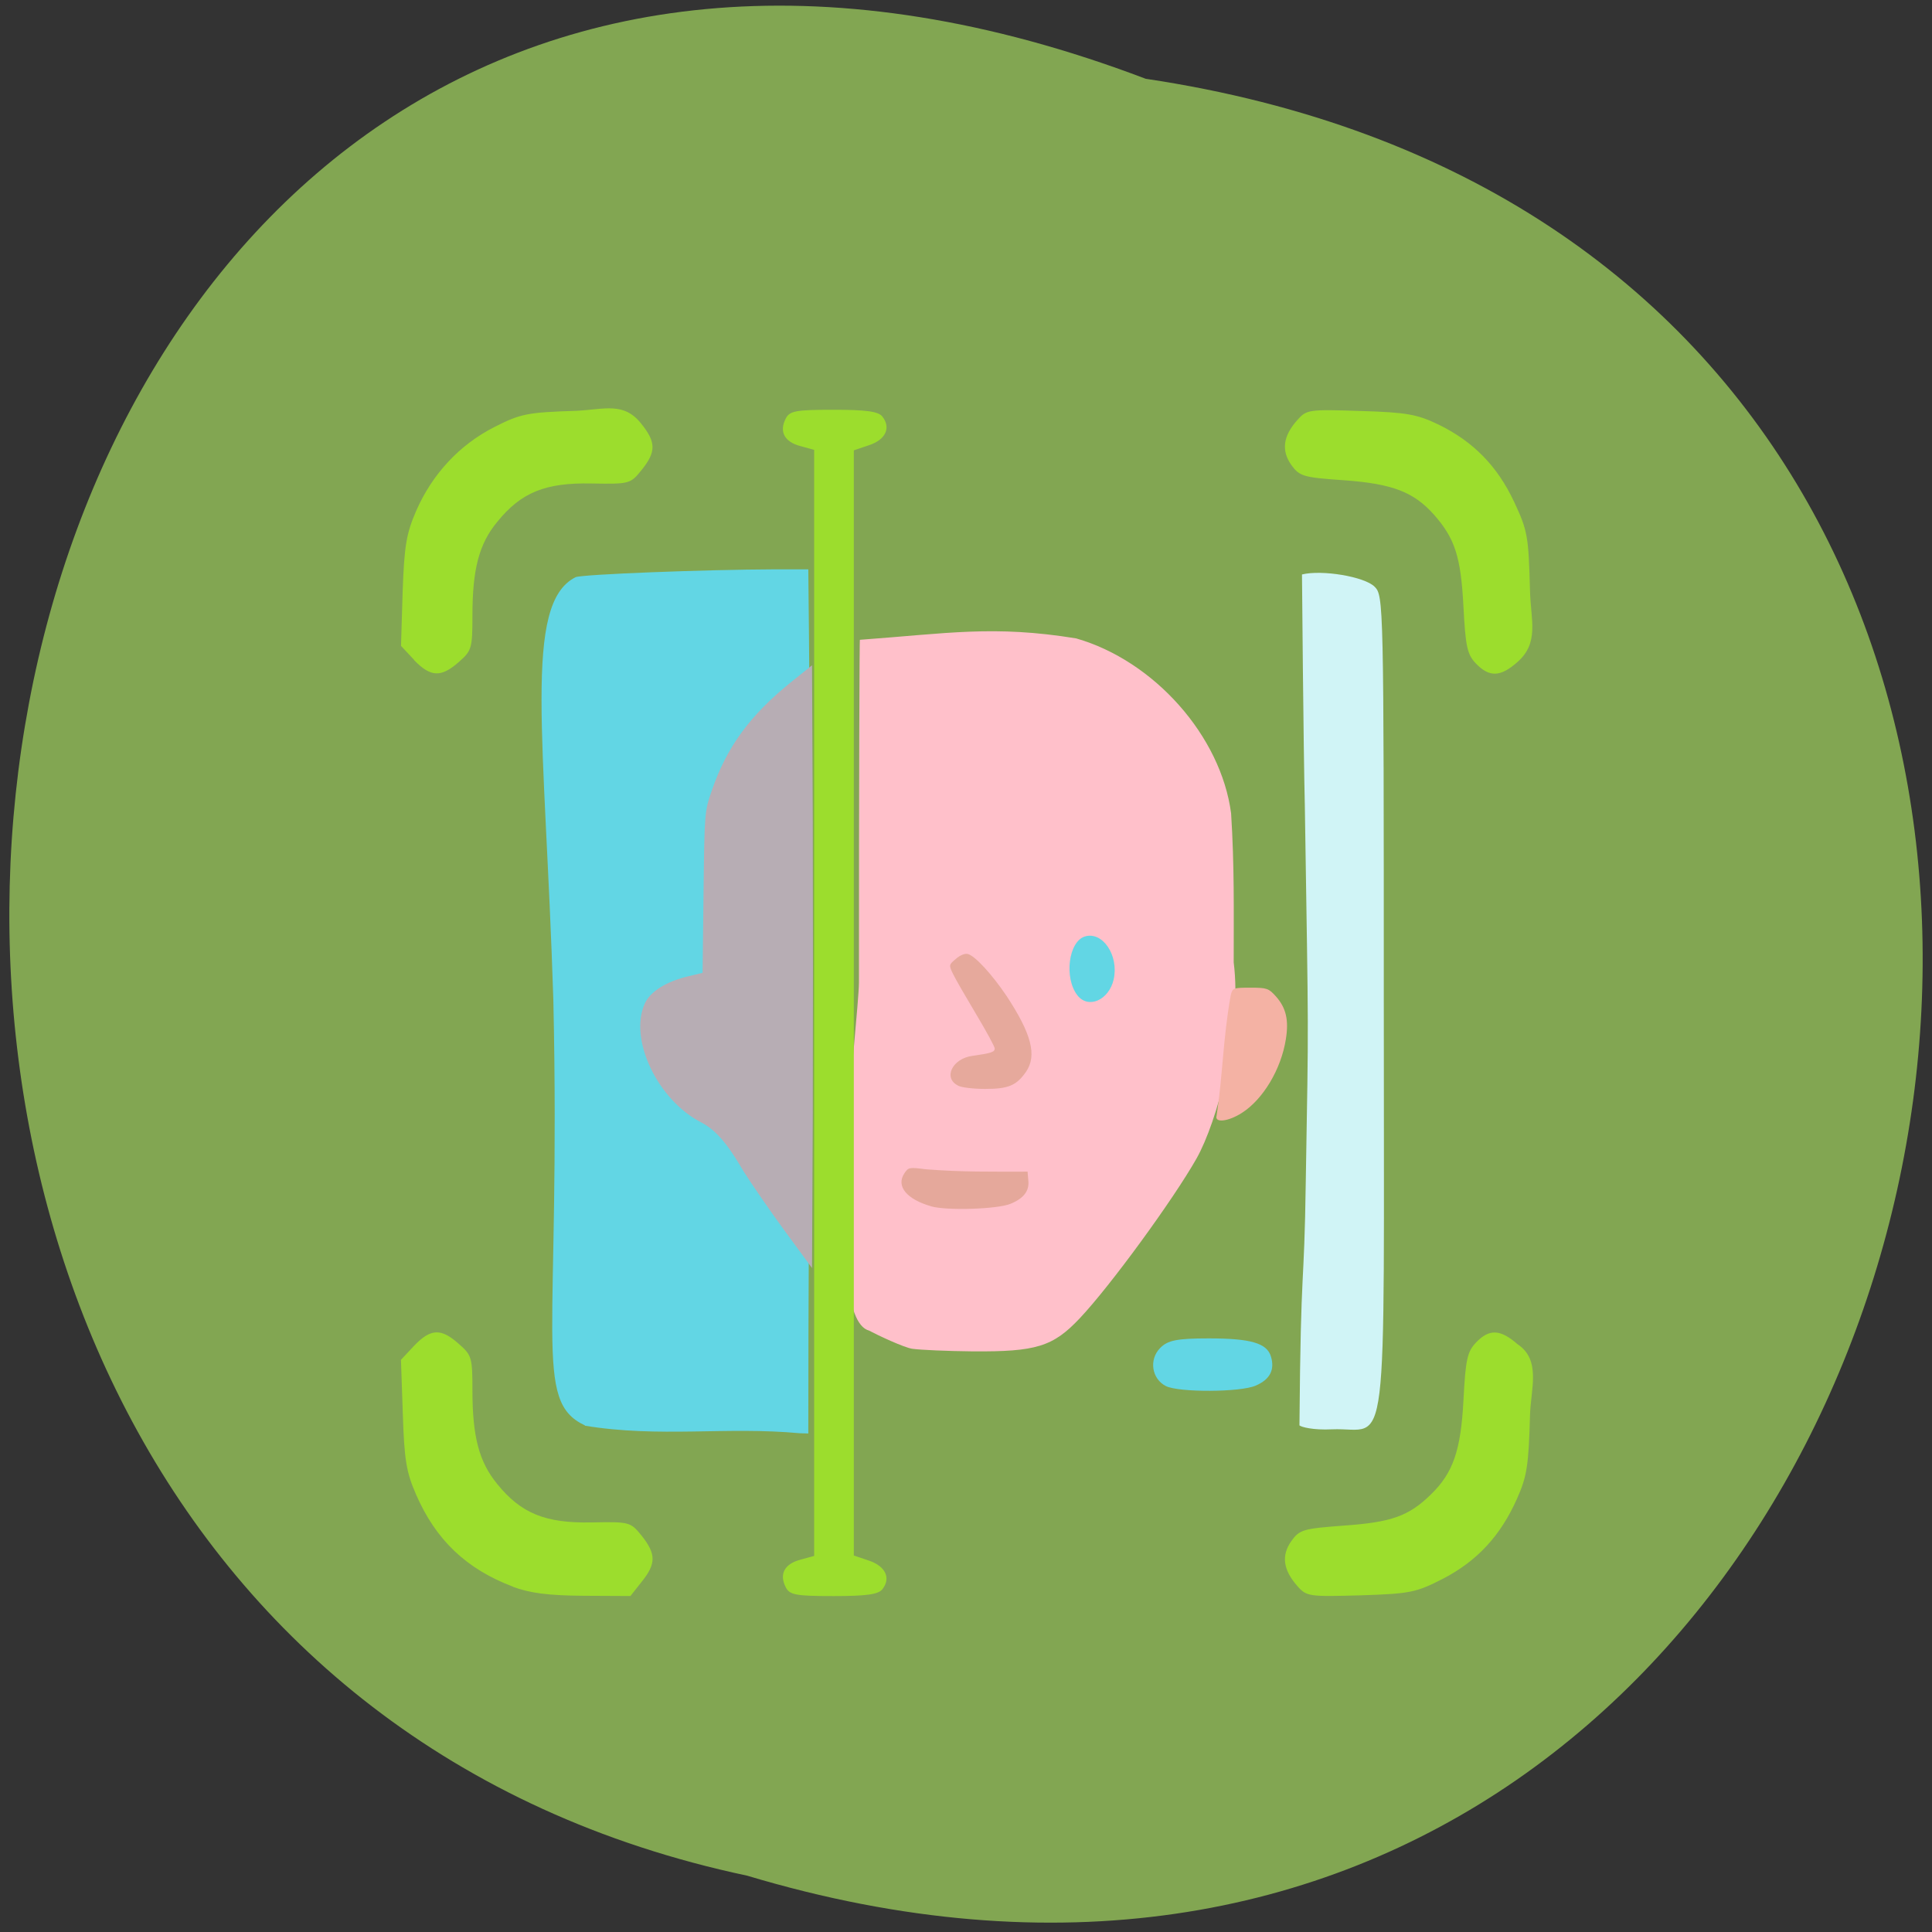 <svg xmlns="http://www.w3.org/2000/svg" viewBox="0 0 32 32"><rect x="0" y="0" width="32" height="32" fill="#333333" stroke="none"/><path d="m 18.977 1.305 c 21.34 3.187 14.05 35.961 -6.602 29.762 c -19.617 -4.156 -14.305 -37.703 6.602 -29.762" fill="#82a652"/><path d="m 9.688 23.609 c -0.871 -0.406 -0.398 -1.465 -0.523 -7.05 c -0.137 -4.348 -0.508 -6.566 0.371 -7 c 0.125 -0.047 2.125 -0.125 3.297 -0.129 h 0.555 c 0.07 6.188 0 9.621 0 14.313 l -0.141 -0.004 c -1.219 -0.113 -2.328 0.078 -3.559 -0.125" fill="#62d6e4"/><path d="m 15.11 22.34 c -0.137 -0.02 -0.578 -0.227 -0.715 -0.301 c -0.813 -0.215 -0.168 -5.18 -0.168 -5.766 c 0 -3.301 0.008 -5.738 0.016 -5.676 c 1.445 -0.105 2.215 -0.246 3.582 -0.023 c 1.293 0.371 2.398 1.617 2.566 2.898 c 0.055 0.875 0.043 1.57 0.043 2.469 c 0.141 1.117 -0.273 2.641 -0.617 3.25 c -0.383 0.676 -1.422 2.102 -1.93 2.641 c -0.445 0.473 -0.723 0.559 -1.781 0.551 c -0.406 -0.004 -0.855 -0.023 -0.996 -0.043" fill="#ffc0ca"/><path d="m 8.496 26.28 c -0.773 -0.293 -1.277 -0.773 -1.605 -1.527 c -0.16 -0.367 -0.195 -0.57 -0.219 -1.332 l -0.031 -0.898 l 0.219 -0.234 c 0.273 -0.285 0.445 -0.293 0.738 -0.031 c 0.215 0.188 0.227 0.223 0.227 0.77 c 0 0.766 0.109 1.184 0.41 1.551 c 0.395 0.488 0.797 0.652 1.563 0.637 c 0.633 -0.012 0.645 -0.008 0.832 0.223 c 0.238 0.301 0.238 0.461 0 0.758 l -0.188 0.238 l -0.781 -0.004 c -0.574 -0.004 -0.879 -0.043 -1.164 -0.148 m 4.516 0.004 c -0.109 -0.215 -0.02 -0.383 0.242 -0.453 l 0.23 -0.063 v -18.32 l -0.23 -0.063 c -0.262 -0.07 -0.352 -0.238 -0.242 -0.453 c 0.066 -0.129 0.16 -0.148 0.793 -0.148 c 0.539 0 0.742 0.027 0.809 0.113 c 0.145 0.184 0.055 0.383 -0.219 0.473 l -0.254 0.086 v 18.305 l 0.254 0.086 c 0.273 0.094 0.363 0.289 0.219 0.473 c -0.066 0.086 -0.27 0.113 -0.809 0.113 c -0.633 0 -0.727 -0.02 -0.793 -0.148 m 8.477 -0.016 c -0.238 -0.27 -0.27 -0.508 -0.102 -0.746 c 0.137 -0.191 0.195 -0.207 0.879 -0.258 c 0.777 -0.055 1.066 -0.156 1.43 -0.512 c 0.371 -0.359 0.5 -0.73 0.543 -1.574 c 0.035 -0.668 0.063 -0.793 0.207 -0.945 c 0.219 -0.23 0.402 -0.223 0.688 0.027 c 0.395 0.262 0.219 0.746 0.207 1.172 c -0.023 0.844 -0.051 1.02 -0.219 1.395 c -0.27 0.605 -0.656 1.023 -1.219 1.316 c -0.449 0.23 -0.543 0.25 -1.371 0.277 c -0.848 0.023 -0.891 0.02 -1.043 -0.152 m -14.629 -15.34 l -0.219 -0.234 l 0.027 -0.898 c 0.027 -0.766 0.063 -0.965 0.223 -1.336 c 0.266 -0.609 0.715 -1.094 1.289 -1.387 c 0.445 -0.227 0.551 -0.246 1.367 -0.273 c 0.465 -0.023 0.785 -0.152 1.074 0.215 c 0.246 0.305 0.246 0.465 0.008 0.762 c -0.188 0.234 -0.199 0.238 -0.832 0.227 c -0.766 -0.016 -1.168 0.148 -1.563 0.637 c -0.301 0.363 -0.41 0.785 -0.41 1.551 c 0 0.543 -0.012 0.582 -0.227 0.77 c -0.293 0.258 -0.465 0.25 -0.738 -0.031 m 17.586 0.055 c -0.145 -0.152 -0.172 -0.277 -0.207 -0.949 c -0.043 -0.82 -0.141 -1.121 -0.484 -1.512 c -0.336 -0.379 -0.688 -0.516 -1.488 -0.574 c -0.684 -0.047 -0.742 -0.066 -0.879 -0.254 c -0.168 -0.238 -0.137 -0.48 0.102 -0.746 c 0.152 -0.172 0.191 -0.176 1.043 -0.148 c 0.766 0.023 0.941 0.055 1.297 0.227 c 0.574 0.281 0.973 0.688 1.25 1.281 c 0.223 0.477 0.238 0.566 0.262 1.477 c 0.012 0.477 0.156 0.852 -0.207 1.172 c -0.281 0.25 -0.465 0.258 -0.688 0.027" fill="#9cdd2d"/><path d="m 21.523 23.613 c 0.023 -2.836 0.078 -2.141 0.105 -4.059 c 0.047 -2.832 0.047 -2.121 -0.016 -6.215 c -0.023 -0.918 -0.047 -3.824 -0.047 -3.824 c 0.328 -0.082 1.035 0.035 1.203 0.203 c 0.148 0.148 0.152 0.25 0.152 6.906 c 0 7.816 0.094 7.01 -0.855 7.05 c -0.32 0.016 -0.516 -0.039 -0.543 -0.066" fill="#d0f4f6"/><path d="m 13 20.391 c -0.246 -0.336 -0.555 -0.785 -0.688 -0.996 c -0.184 -0.313 -0.395 -0.648 -0.691 -0.801 c -0.727 -0.367 -1.211 -1.383 -0.941 -1.973 c 0.09 -0.199 0.359 -0.367 0.73 -0.453 l 0.227 -0.055 l 0.016 -1.332 c 0.016 -1.332 0.016 -1.336 0.137 -1.688 c 0.246 -0.719 0.633 -1.246 1.305 -1.789 l 0.355 -0.285 l 0.012 2.512 c 0.004 1.379 0.004 3.629 0 4.992 l -0.012 2.48" fill="#b7adb4"/><path d="m 15.867 17.98 c -0.25 -0.125 -0.094 -0.449 0.242 -0.492 c 0.305 -0.043 0.367 -0.063 0.367 -0.121 c 0 -0.031 -0.141 -0.289 -0.309 -0.57 c -0.168 -0.281 -0.34 -0.578 -0.379 -0.66 c -0.074 -0.152 -0.074 -0.156 0.043 -0.254 c 0.07 -0.063 0.152 -0.094 0.199 -0.082 c 0.121 0.031 0.402 0.34 0.637 0.688 c 0.418 0.633 0.512 0.992 0.328 1.262 c -0.16 0.23 -0.293 0.285 -0.68 0.285 c -0.188 0 -0.391 -0.023 -0.449 -0.055" fill="#e6a99c"/><path d="m 15.422 19.98 c -0.406 -0.117 -0.582 -0.332 -0.445 -0.543 c 0.07 -0.105 0.082 -0.105 0.359 -0.07 c 0.594 0.047 1.082 0.039 1.684 0.039 l 0.012 0.145 c 0.02 0.172 -0.074 0.297 -0.293 0.387 c -0.211 0.09 -1.055 0.117 -1.316 0.043" fill="#e5a89b"/><path d="m 20.15 18.484 c 0.105 -0.691 0.105 -1.273 0.234 -1.996 c 0.031 -0.125 0.039 -0.129 0.328 -0.129 c 0.273 0 0.301 0.012 0.418 0.141 c 0.172 0.191 0.219 0.395 0.168 0.711 c -0.078 0.5 -0.379 1 -0.73 1.223 c -0.227 0.145 -0.453 0.168 -0.418 0.047" fill="#f4b2a4"/><g fill="#62d6e4"><path d="m 17.844 16.484 c -0.223 -0.289 -0.145 -0.891 0.125 -0.973 c 0.293 -0.09 0.566 0.313 0.477 0.711 c -0.078 0.344 -0.422 0.496 -0.602 0.262"/><path d="m 19.309 22.957 c -0.234 -0.121 -0.281 -0.438 -0.094 -0.629 c 0.125 -0.129 0.281 -0.16 0.805 -0.16 c 0.695 0 0.965 0.078 1.031 0.301 c 0.066 0.219 -0.016 0.379 -0.25 0.48 c -0.25 0.113 -1.277 0.117 -1.492 0.008"/></g></svg>